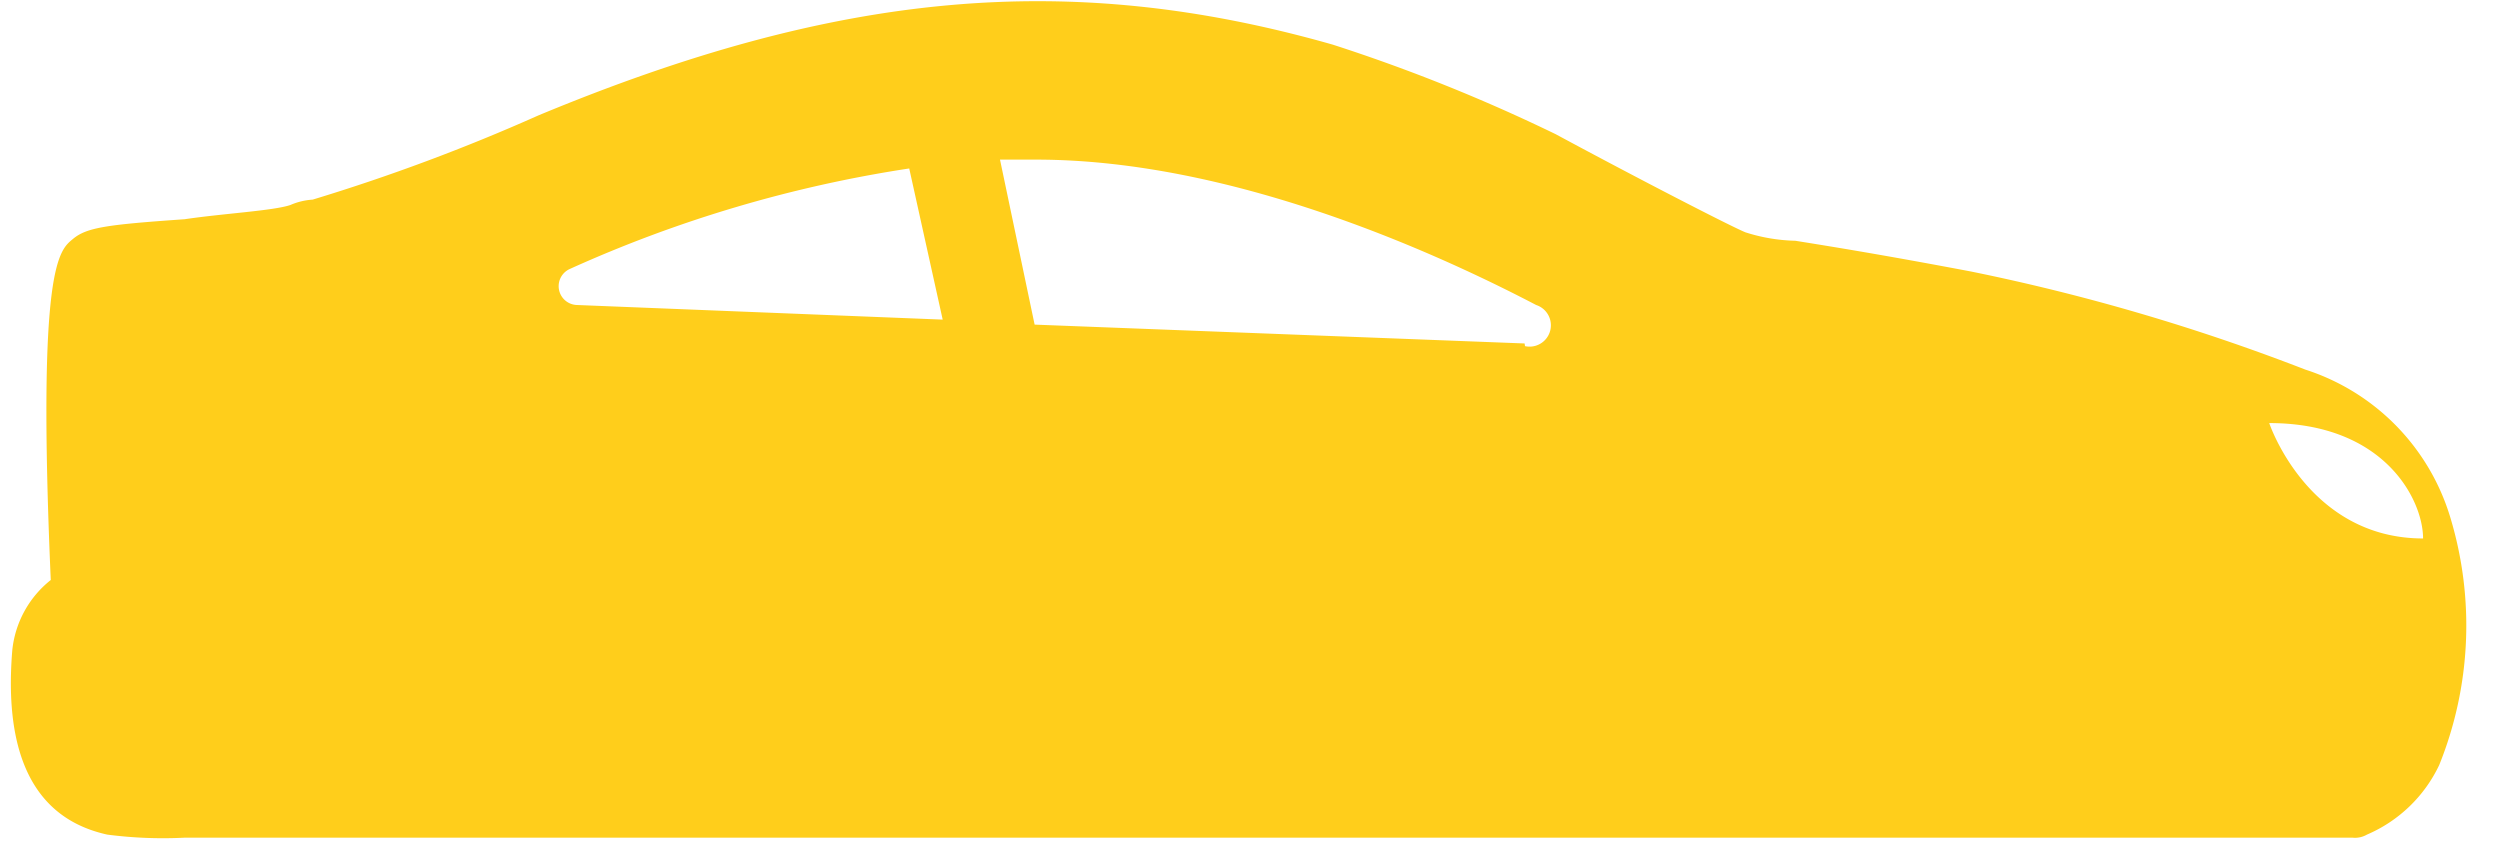 <svg width="65" height="22" viewBox="0 0 65 22" fill="none" xmlns="http://www.w3.org/2000/svg"><path d="M63.71 13.46a5.789 5.789 0 0 0-3.77-3.85 53.588 53.588 0 0 0-8.69-2.55c-2.32-.44-3.7-.66-4.57-.8a4.57 4.57 0 0 1-1.3-.22c-.37-.15-2.76-1.38-4.93-2.55a44.594 44.594 0 0 0-5.8-2.33C27.77-.8 21.75-.22 14 3a50.277 50.277 0 0 1-5.87 2.19c-.2.013-.396.06-.58.14-.44.15-1.74.22-2.75.37-2 .14-2.54.21-2.9.51-.36.3-.94.65-.58 8.87a2.68 2.68 0 0 0-1 1.82c-.29 3.5 1.16 4.51 2.47 4.8.663.086 1.332.113 2 .08h56.38a.62.62 0 0 0 .37-.08 3.68 3.68 0 0 0 1.88-1.81 9.7 9.7 0 0 0 .29-6.43zM15 7.93a.49.49 0 0 1-.2-.93 33.7 33.7 0 0 1 8.84-2.62l.87 3.93L15 7.93zm24.64 1L26.9 8.44 26 4.15h.94c5.07 0 10.36 2.4 13 3.78A.555.555 0 0 1 39.65 9l-.01-.07zM59 11c3 0 4 2 4 3-3 0-4-3-4-3z" fill="#FFCE1B"/></svg>